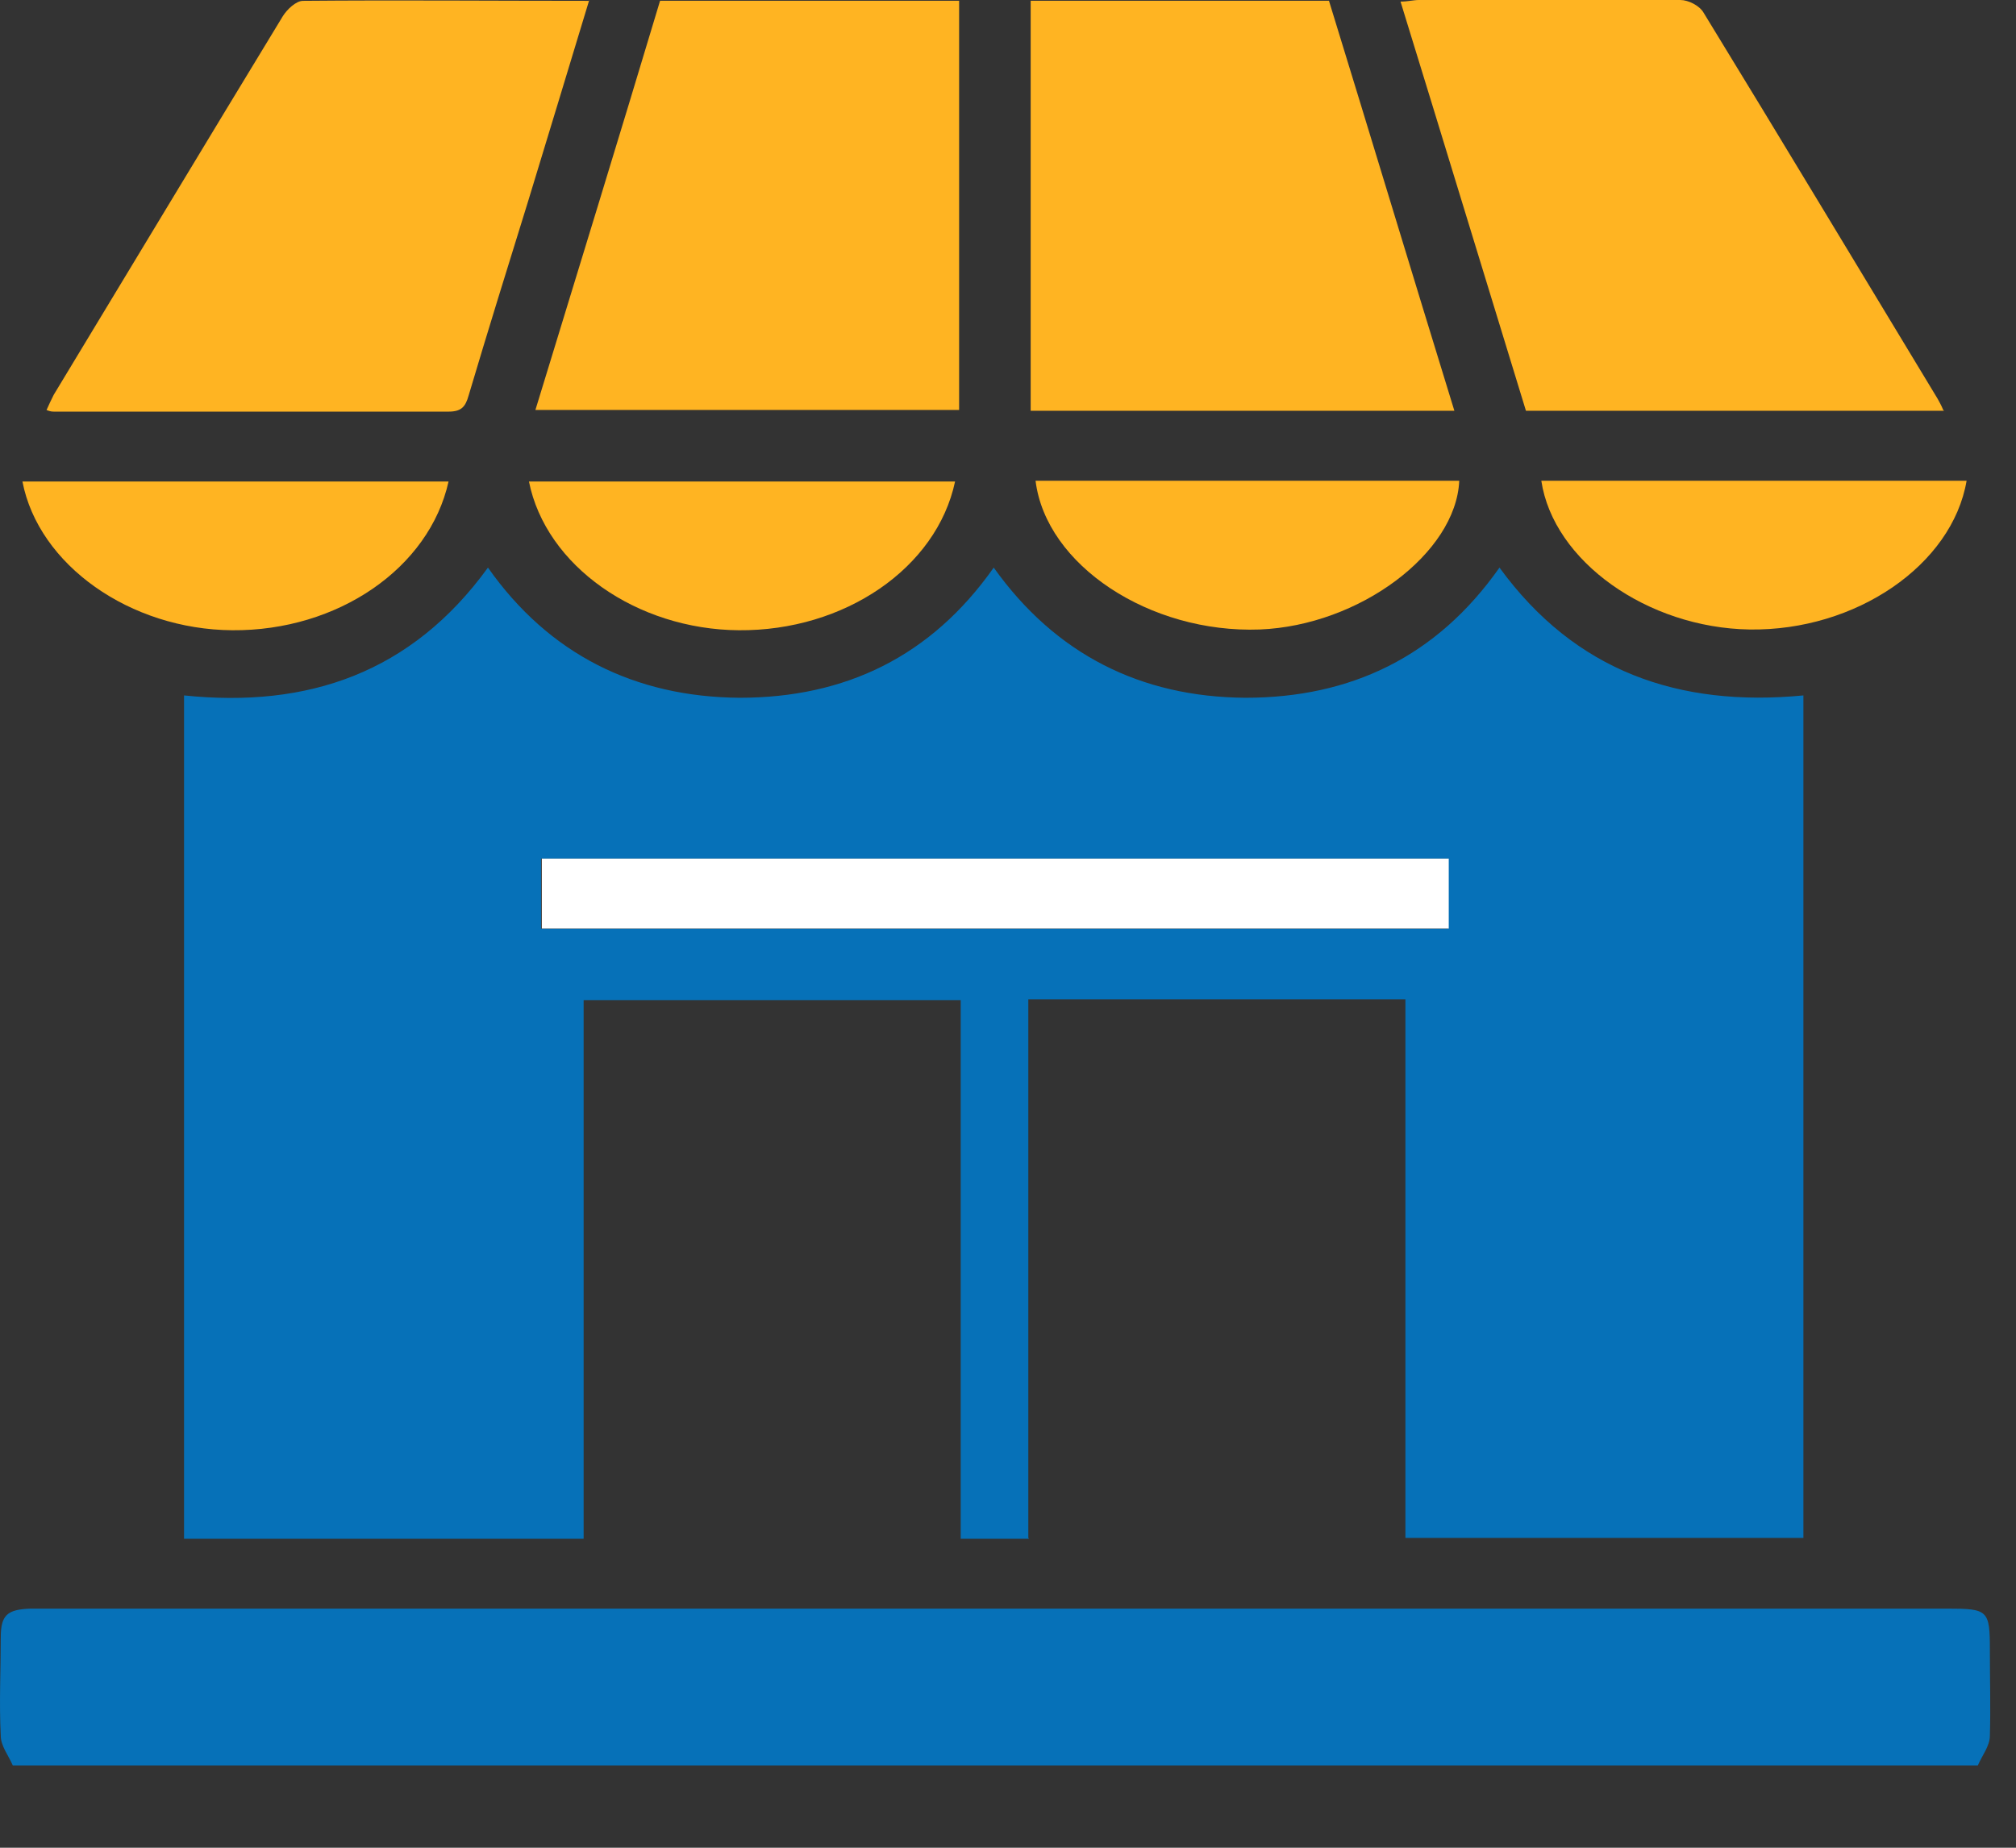 <svg width="24" height="22" viewBox="0 0 24 22" fill="none" xmlns="http://www.w3.org/2000/svg">
<rect x="0" y="0" width="24" height="22" fill="#333333" stroke="none"/>
<path d="M0.152 21.02C0.104 20.905 0.009 20.79 0.009 20.666C-0.011 20.273 0.009 19.881 0.009 19.498C0.009 19.23 0.085 19.163 0.363 19.153C0.411 19.153 0.468 19.153 0.516 19.153C8.068 19.153 15.62 19.153 23.182 19.153C23.67 19.153 23.689 19.172 23.689 19.651C23.689 19.996 23.699 20.331 23.689 20.666C23.689 20.79 23.594 20.905 23.546 21.02H0.181H0.152Z" fill="#0671B8"/>
<path d="M12.251 18.321H11.437V11.908H6.948V18.321H2.191V8.28C3.665 8.433 4.9 8.012 5.809 6.758C6.536 7.792 7.561 8.299 8.805 8.308C10.059 8.308 11.083 7.82 11.83 6.758C12.567 7.792 13.582 8.299 14.826 8.308C16.08 8.308 17.104 7.82 17.851 6.758C18.75 7.993 19.985 8.423 21.469 8.28V18.311H16.731V11.898H12.242V18.311L12.251 18.321ZM17.238 10.223H6.441V11.056H17.238V10.223Z" fill="#0671B8"/>
<path d="M11.418 0.009V4.881H6.374C6.872 3.254 7.369 1.637 7.858 0.009H11.418Z" fill="#FFB422"/>
<path d="M12.27 0.009H15.821C16.319 1.627 16.807 3.245 17.314 4.891H12.27V0.009Z" fill="#FFB422"/>
<path d="M7.015 0C6.766 0.823 6.527 1.608 6.288 2.393C6.048 3.168 5.809 3.934 5.579 4.709C5.541 4.843 5.493 4.901 5.34 4.901C3.78 4.901 2.21 4.901 0.65 4.901C0.621 4.901 0.602 4.901 0.554 4.882C0.583 4.815 0.612 4.757 0.64 4.7C1.55 3.197 2.459 1.685 3.368 0.191C3.416 0.115 3.522 0.01 3.608 0.01C4.728 -5.25782e-06 5.847 0.01 7.015 0.01V0Z" fill="#FFB422"/>
<path d="M23.144 4.891H18.166C17.669 3.274 17.181 1.666 16.673 0.019C16.759 0.019 16.826 0 16.893 0C17.927 0 18.971 0 20.004 0C20.1 0 20.234 0.067 20.282 0.153C21.22 1.685 22.139 3.216 23.067 4.748C23.087 4.786 23.106 4.815 23.134 4.882L23.144 4.891Z" fill="#FFB422"/>
<path d="M18.349 5.724H23.412C23.24 6.729 22.091 7.514 20.828 7.495C19.612 7.476 18.492 6.681 18.349 5.724Z" fill="#FFB422"/>
<path d="M5.34 5.733C5.11 6.767 4.019 7.514 2.765 7.504C1.55 7.495 0.459 6.729 0.267 5.733H5.34Z" fill="#FFB422"/>
<path d="M11.37 5.733C11.15 6.767 10.05 7.514 8.796 7.504C7.58 7.495 6.498 6.738 6.297 5.733H11.37Z" fill="#FFB422"/>
<path d="M12.328 5.724H17.372C17.334 6.586 16.185 7.447 14.998 7.495C13.687 7.543 12.452 6.729 12.328 5.724Z" fill="#FFB422"/>
<path d="M17.247 10.223V11.055H6.45V10.223H17.247Z" fill="white"/>
</svg>
